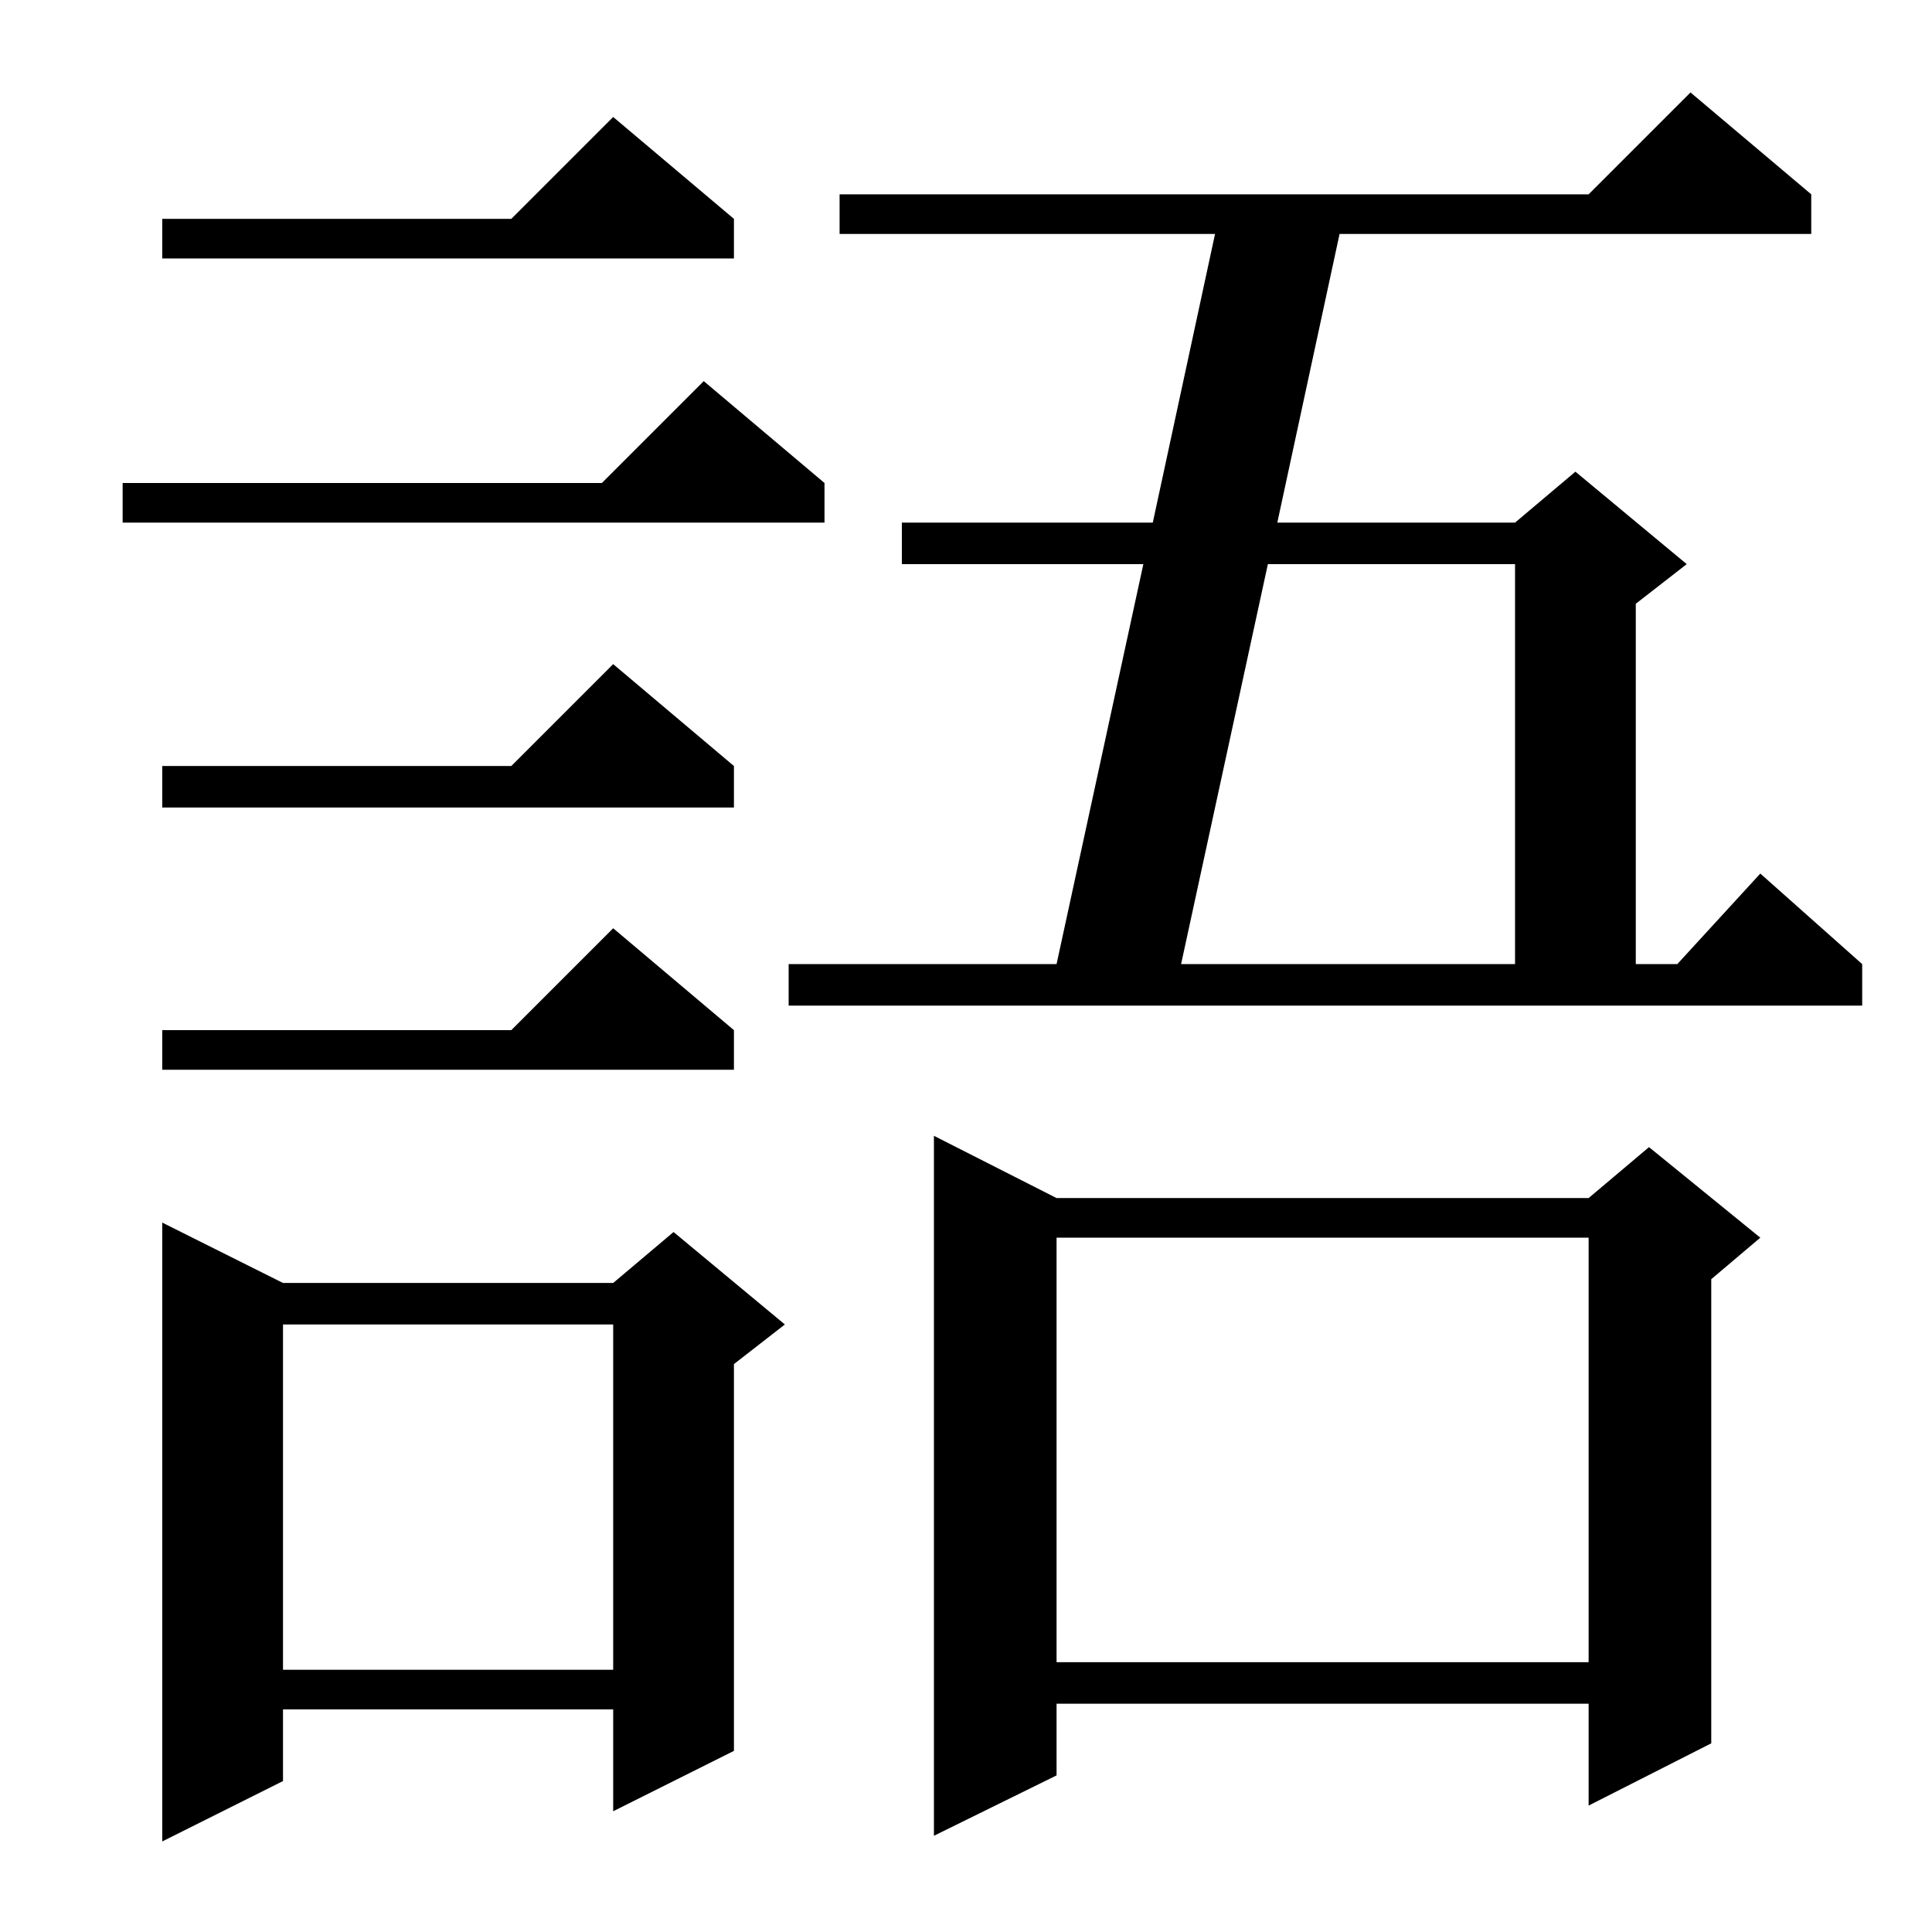 <?xml version="1.0" standalone="no"?>
<!DOCTYPE svg PUBLIC "-//W3C//DTD SVG 1.1//EN" "http://www.w3.org/Graphics/SVG/1.1/DTD/svg11.dtd" >
<svg xmlns="http://www.w3.org/2000/svg" xmlns:xlink="http://www.w3.org/1999/xlink" version="1.1" viewBox="0 -144 1024 1024">
  <g transform="matrix(1 0 0 -1 0 880)">
   <path fill="currentColor"
d="M150 344h175l32 27l59 -49l-27 -21v-205l-64 -32v54h-175v-38l-64 -32v328zM560 389h282l32 27l59 -48l-26 -22v-246l-65 -33v54h-282v-38l-65 -32v371zM150 322v-183h175v183h-175zM560 368v-225h282v225h-282zM389 478v-21h-303v21h185l54 54zM418 513h142l46 212h-128
v22h133l33 153h-199v21h397l54 54l64 -54v-21h-250l-33 -153h126l32 27l59 -49l-27 -21v-191h22l44 48l54 -48v-22h-569v22zM672 725l-46 -212h177v212h-131zM389 618v-22h-303v22h185l54 54zM437 768v-21h-372v21h254l54 54zM389 908v-21h-303v21h185l54 54z" />
  </g>

</svg>
